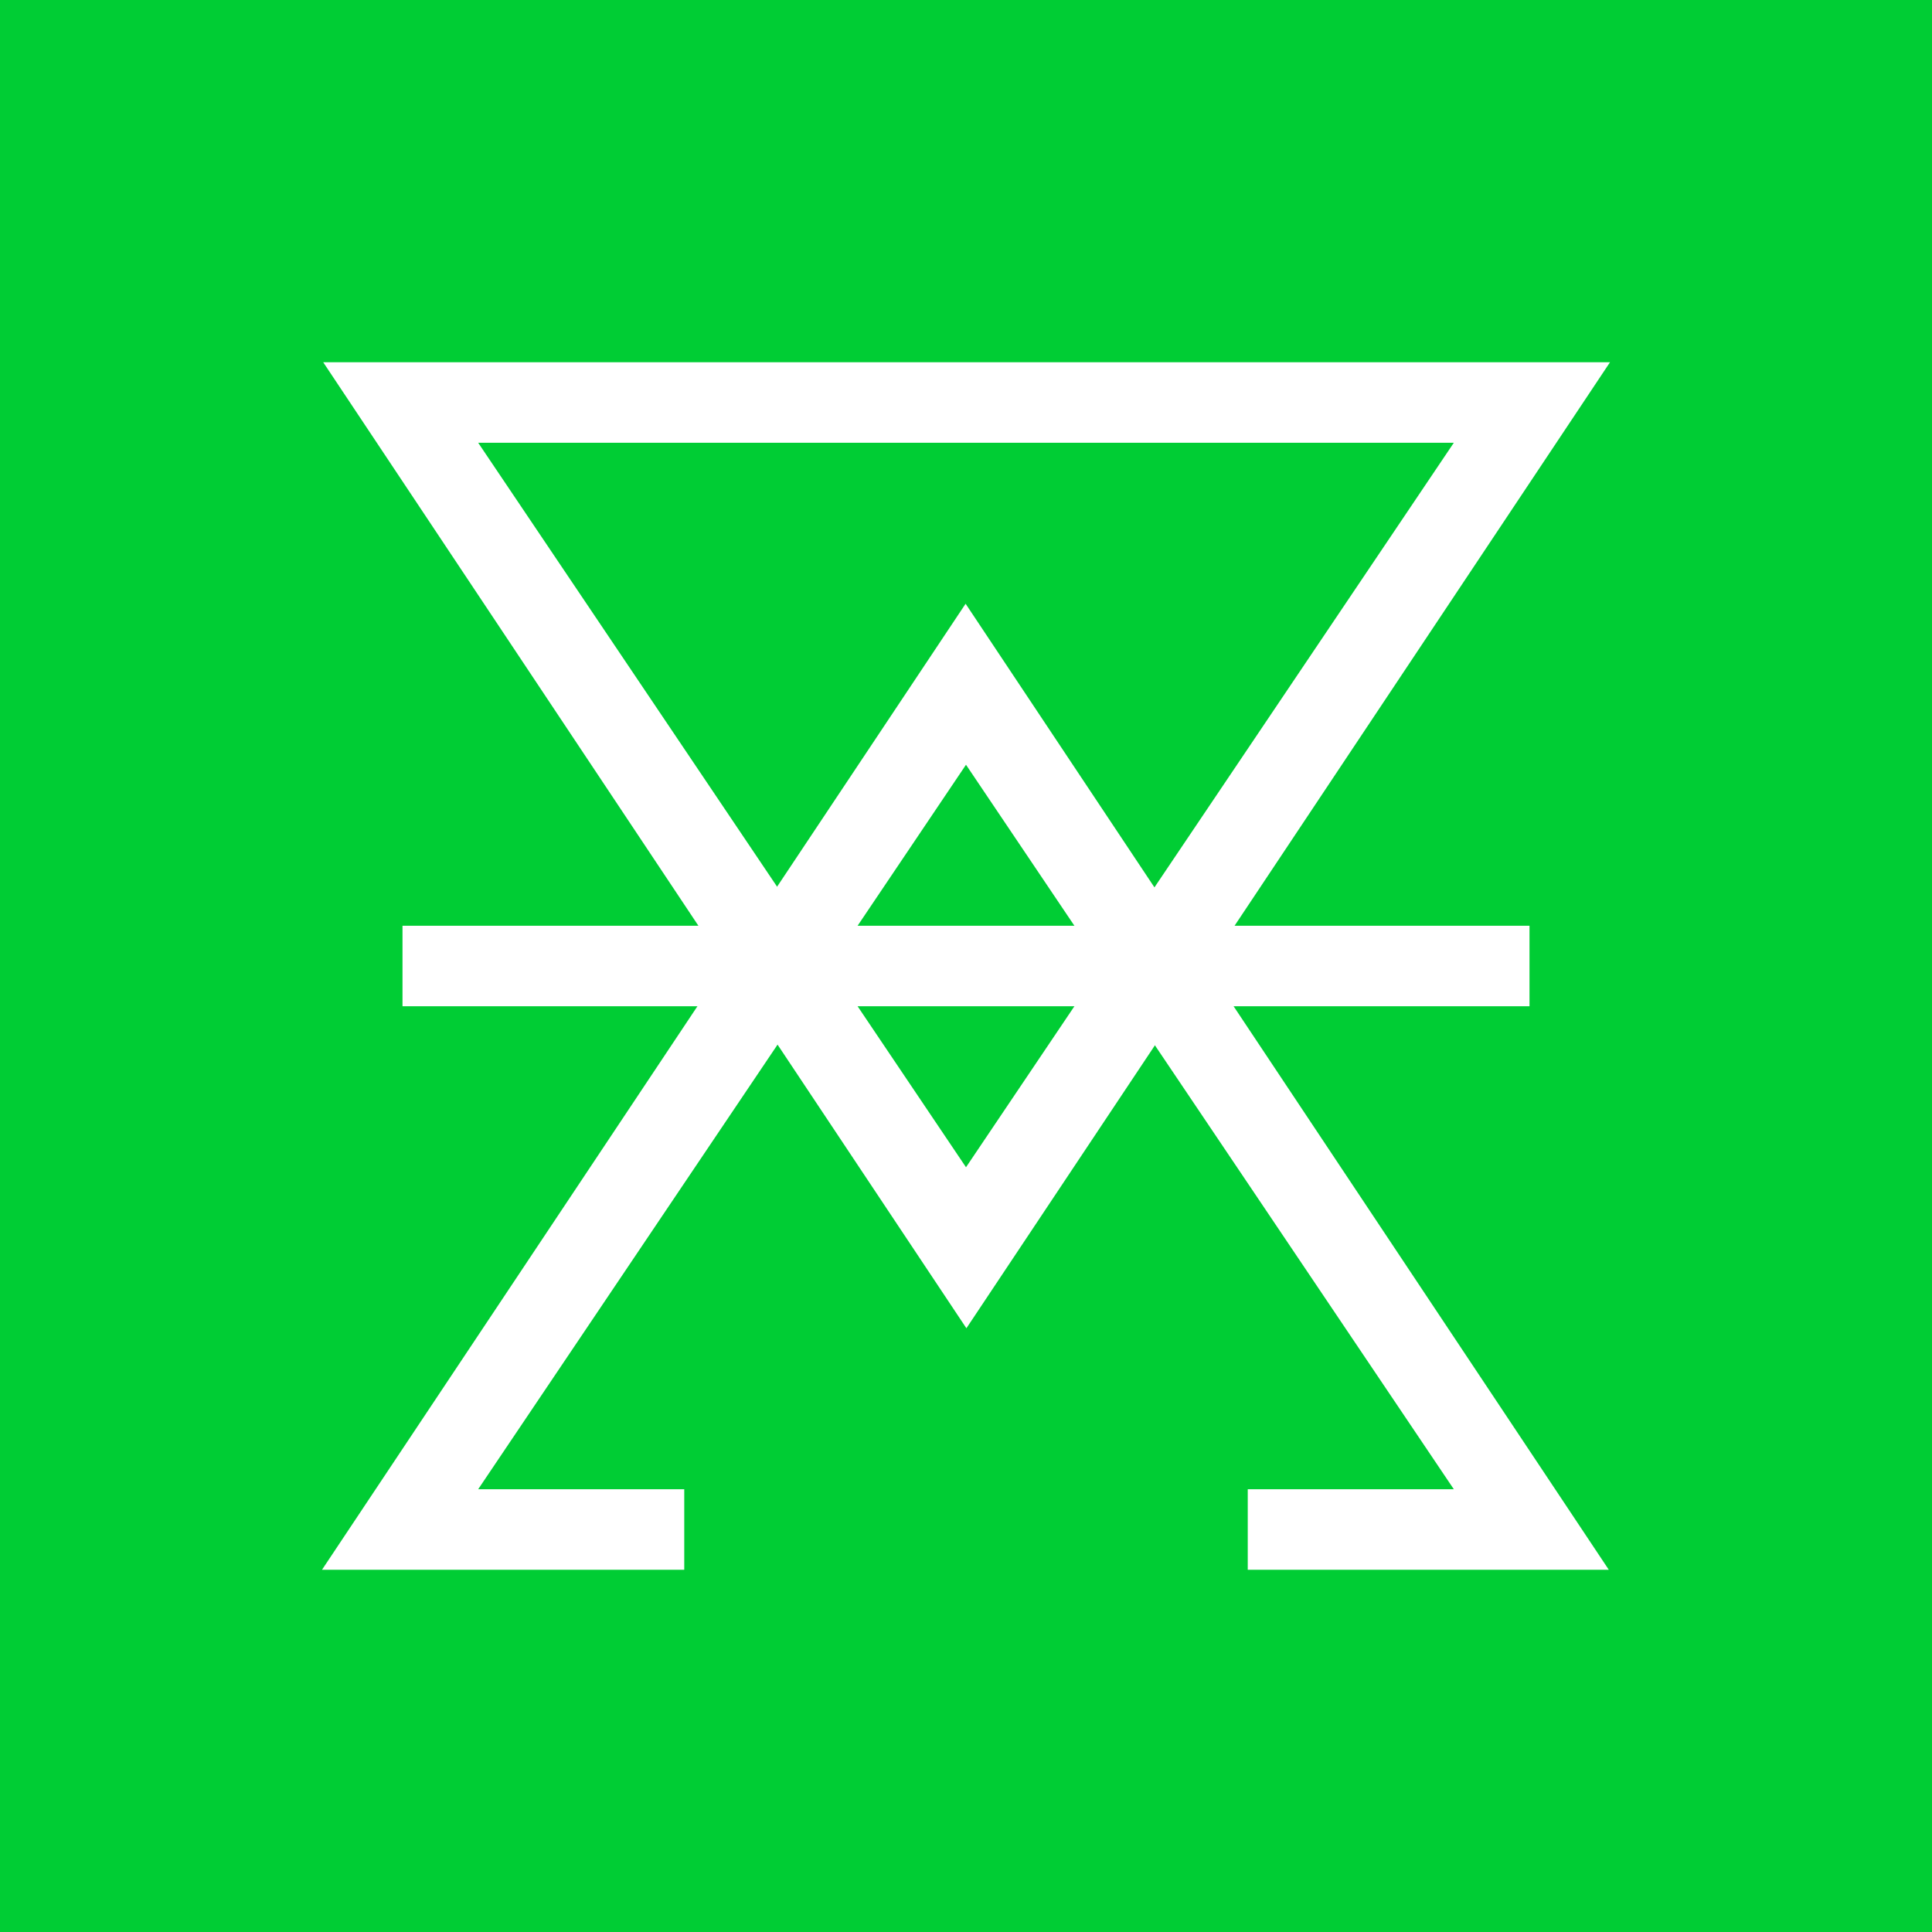 <svg width="24" height="24" viewBox="0 0 24 24" fill="none" xmlns="http://www.w3.org/2000/svg">
<rect x="0" y="0" width="24" height="24" fill="#333333" stroke="none"/>
<g clip-path="url(#clip0_328_47073)">
<path d="M24 0H0V24H24V0Z" fill="#00CD34"/>
<path fill-rule="evenodd" clip-rule="evenodd" d="M20 4.5L12.005 16.5L4.015 4.5H20ZM18.06 5.5L12 14.5L5.94 5.5H18.06Z" fill="white"/>
<path d="M11.995 7.5L19.985 19.5H15.5V18.5H18.06L12 9.5L5.94 18.5H8.5V19.5H4L11.995 7.5Z" fill="white"/>
<path d="M5 11.5H19V12.5H5V11.5Z" fill="white"/>
</g>
<defs>
<clipPath id="clip0_328_47073">
<rect width="24" height="24" fill="white"/>
</clipPath>
</defs>
</svg>
